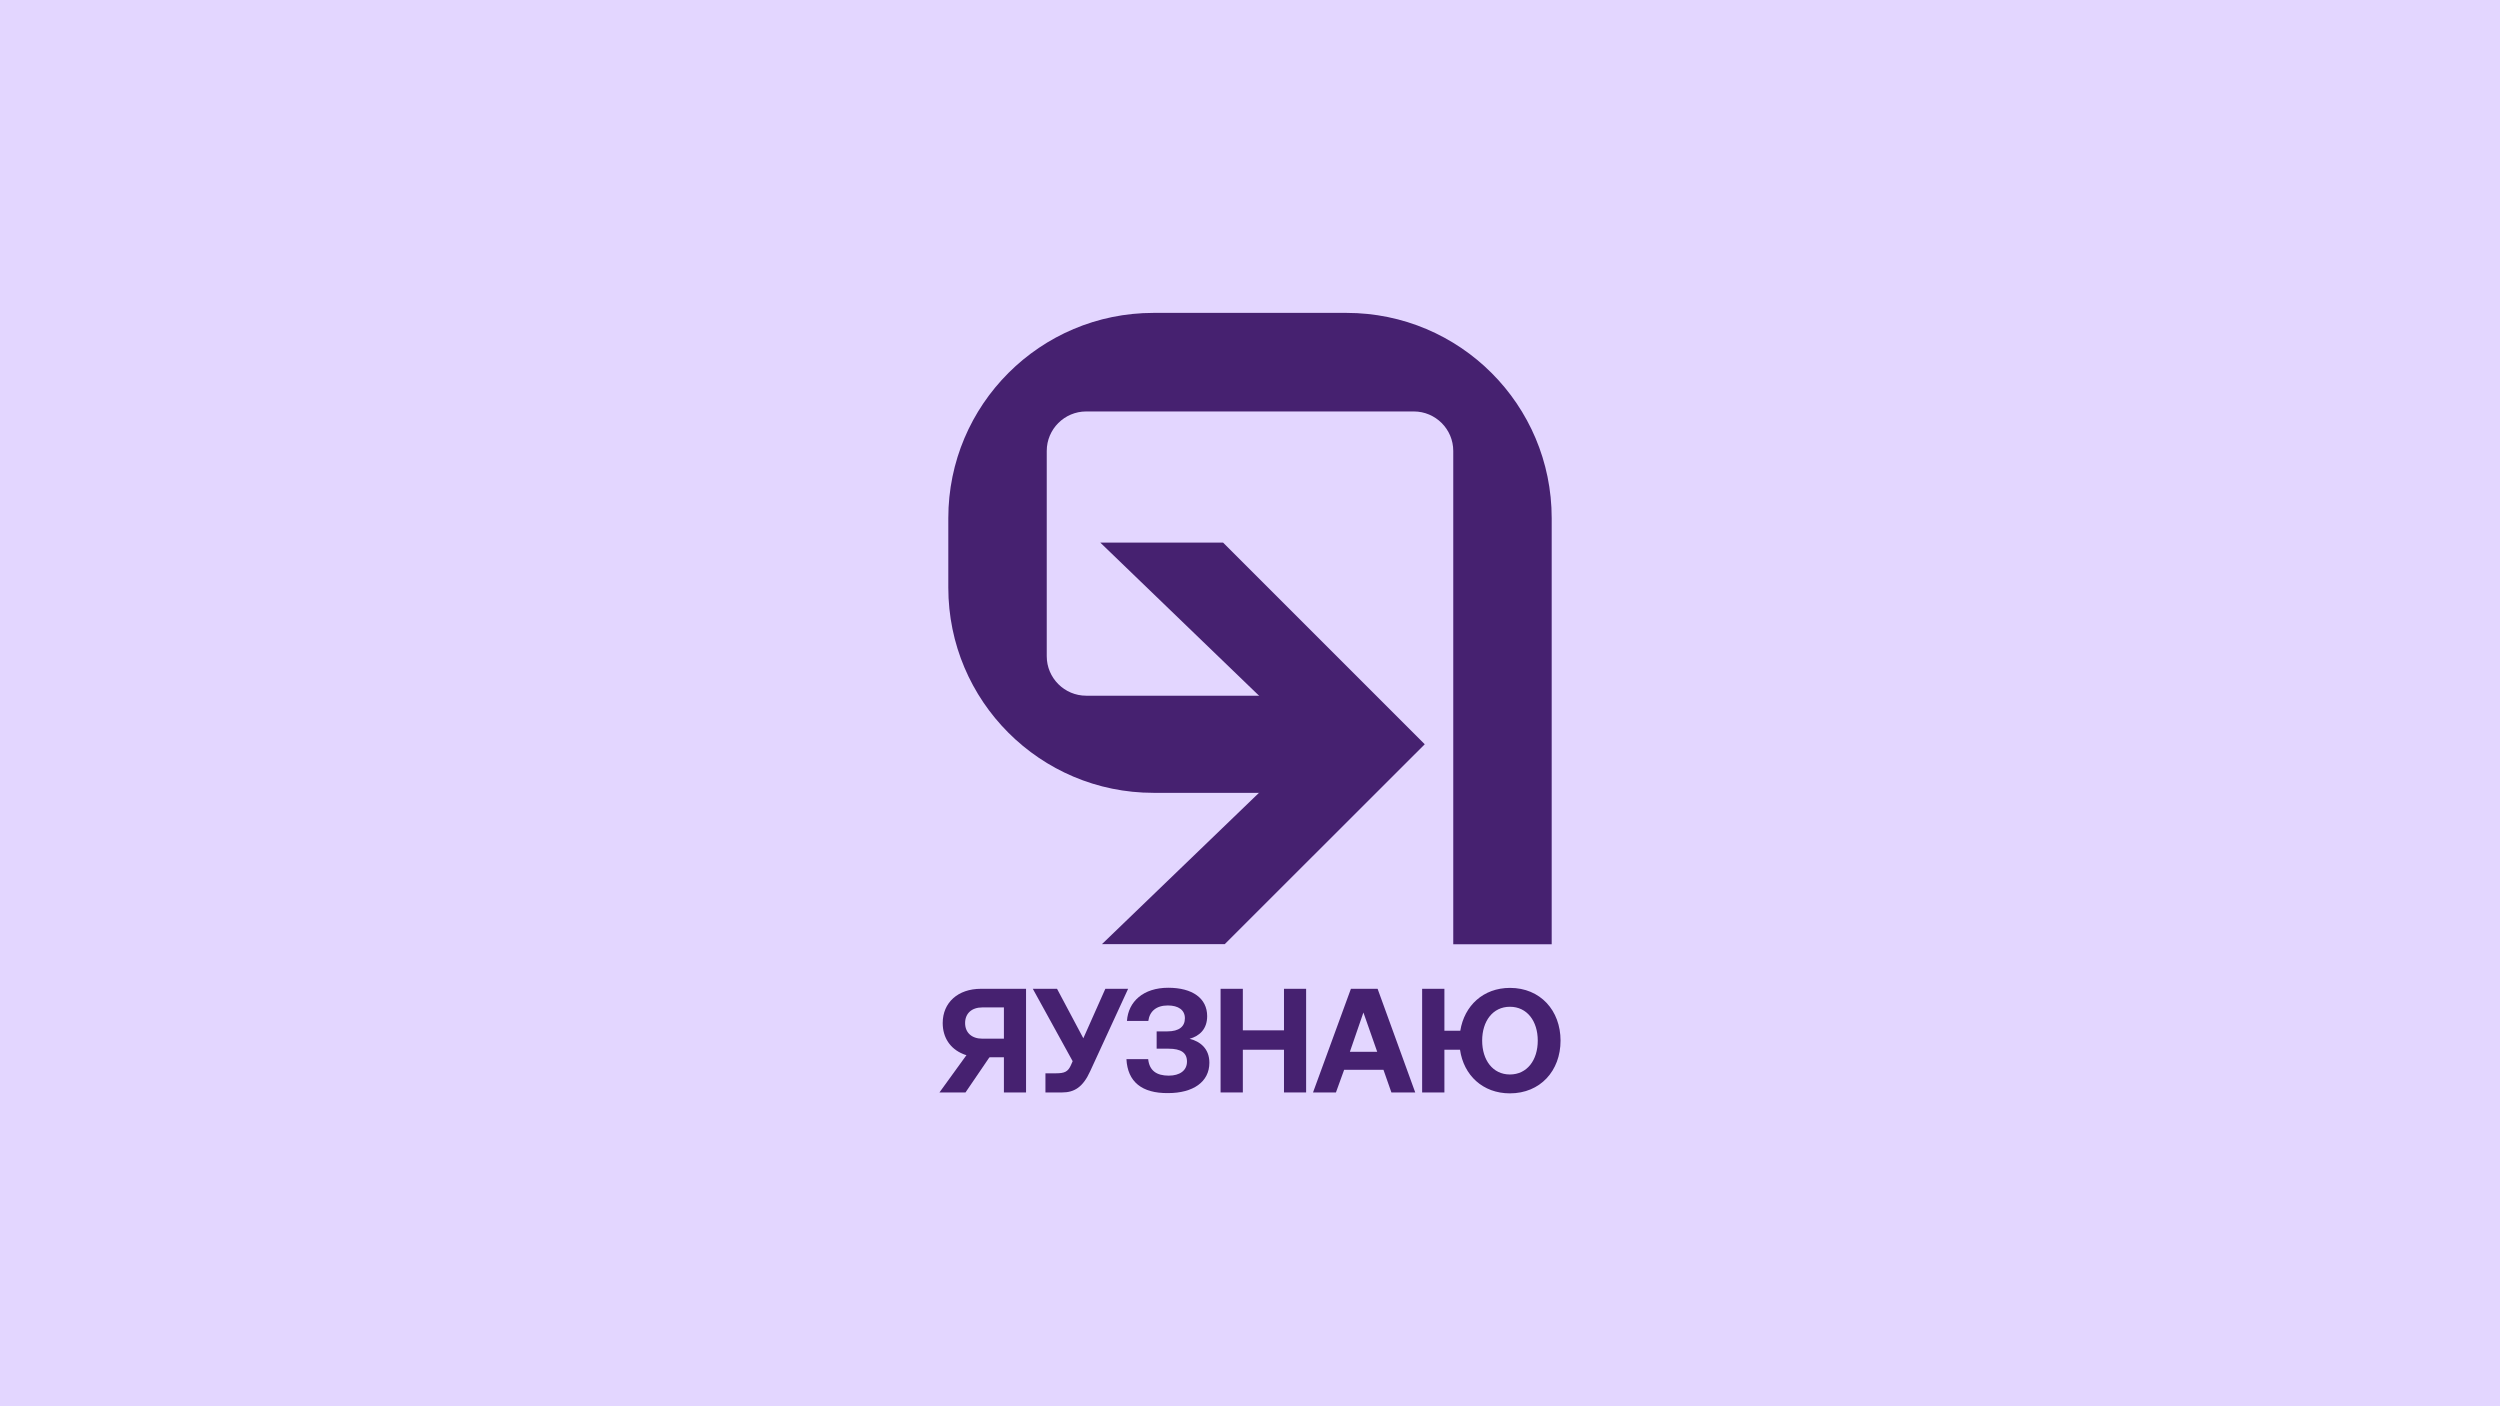 <?xml version="1.0" encoding="utf-8"?>
<!-- Generator: Adobe Illustrator 22.0.0, SVG Export Plug-In . SVG Version: 6.00 Build 0)  -->
<svg version="1.1" id="Layer_1" xmlns="http://www.w3.org/2000/svg" xmlns:xlink="http://www.w3.org/1999/xlink" x="0px" y="0px"
	 viewBox="0 0 1920 1080" style="enable-background:new 0 0 1920 1080;" xml:space="preserve">
<style type="text/css">
	.st0{fill:#E3D6FF;}
	.st1{fill:#462170;}
</style>
<rect class="st0" width="1920" height="1080"/>
<g>
	<g>
		<path class="st1" d="M802.9,839v-14.7h8.1c6.7,0,9.2-1.3,11.4-6.1l1.4-3.2l-30.6-55.6h18.6l20.2,38l16.9-38h17.5l-29.1,63.2
			C831.7,835,825,839,815.7,839H802.9z"/>
		<path class="st1" d="M865.1,813.4h16.7c0.9,8.8,6.4,12.7,15.8,12.7c8.4,0,14-3.9,14-10.8c0-6.7-4.5-9.9-14.1-9.9h-9.2v-13.3h8.2
			c9.2,0,13.5-3.8,13.5-10.1c0-6.3-5-9.8-13.1-9.8c-8.9,0-14,4.5-15,11.9h-16.4c1-14.9,12.6-25.5,31.7-25.5
			c18.6,0,29.9,8.1,29.9,21.8c0,9.8-5.7,15.2-13.5,17.4c8.1,2,15.2,7.5,15.2,18.4c0,14.7-12.5,23.3-31.7,23.3
			C876.9,839.7,866,830.8,865.1,813.4z"/>
		<path class="st1" d="M937.4,759.4h17.1v31.9h31.6v-31.9h17V839h-17v-32.8h-31.6V839h-17.1V759.4z"/>
		<path class="st1" d="M1008.4,839l29.1-79.6h20.5l28.9,79.6h-18.3l-6.1-17.4h-30.2L1026,839H1008.4z M1036.7,807.8h21l-10.6-30.2
			L1036.7,807.8z"/>
		<path class="st1" d="M1198.5,799.2c0,23.2-15.6,40.5-38.9,40.5c-20.8,0-35.5-13.9-38.3-33.5h-12V839h-17.1v-79.6h17.1v32.2h12.2
			c3.1-19.2,17.6-32.9,38.2-32.9C1182.9,758.7,1198.5,776,1198.5,799.2z M1181,799.2c0-15-8.2-26-21.4-26c-13.1,0-21.3,11-21.3,26
			c0,15,8.2,26,21.3,26C1172.8,825.2,1181,814.2,1181,799.2z"/>
		<g>
			<path class="st1" d="M753.3,759.4c-17.5,0-29.3,10.5-29.3,26.3c0,11.2,5.8,19.7,15.5,23.7c0,0,5.3,2.6,13.8,2.6l17.7,0V839H788
				v-79.6H753.3z M754.4,797.7c-8.1,0-13.2-4.6-13.2-12c0-7.4,5.1-12,13.2-12H771v24H754.4z"/>
			<polygon class="st1" points="768.6,799.2 750.3,799.2 721.5,839 741.5,839 			"/>
		</g>
	</g>
	<g id="_x3C_Groupsymbol_x3E__7_">
		<g>
			<path class="st1" d="M1034.1,240.3H885.9c-87,0-157.6,70.5-157.6,157.6v53.4c0,87,70.5,157.6,157.6,157.6h150.6v-74.6H834.2
				c-16.7,0-30.3-13.6-30.3-30.3V346.3c0-16.7,13.6-30.3,30.3-30.3h251.6c16.7,0,30.3,13.6,30.3,30.3v378.9h75.6V397.9
				C1191.7,310.9,1121.2,240.3,1034.1,240.3z"/>
		</g>
		<polygon class="st1" points="939.3,416.7 845,416.7 1005.6,571.6 846.3,725.1 940.6,725.1 1094.2,571.6 		"/>
	</g>
</g>
</svg>
